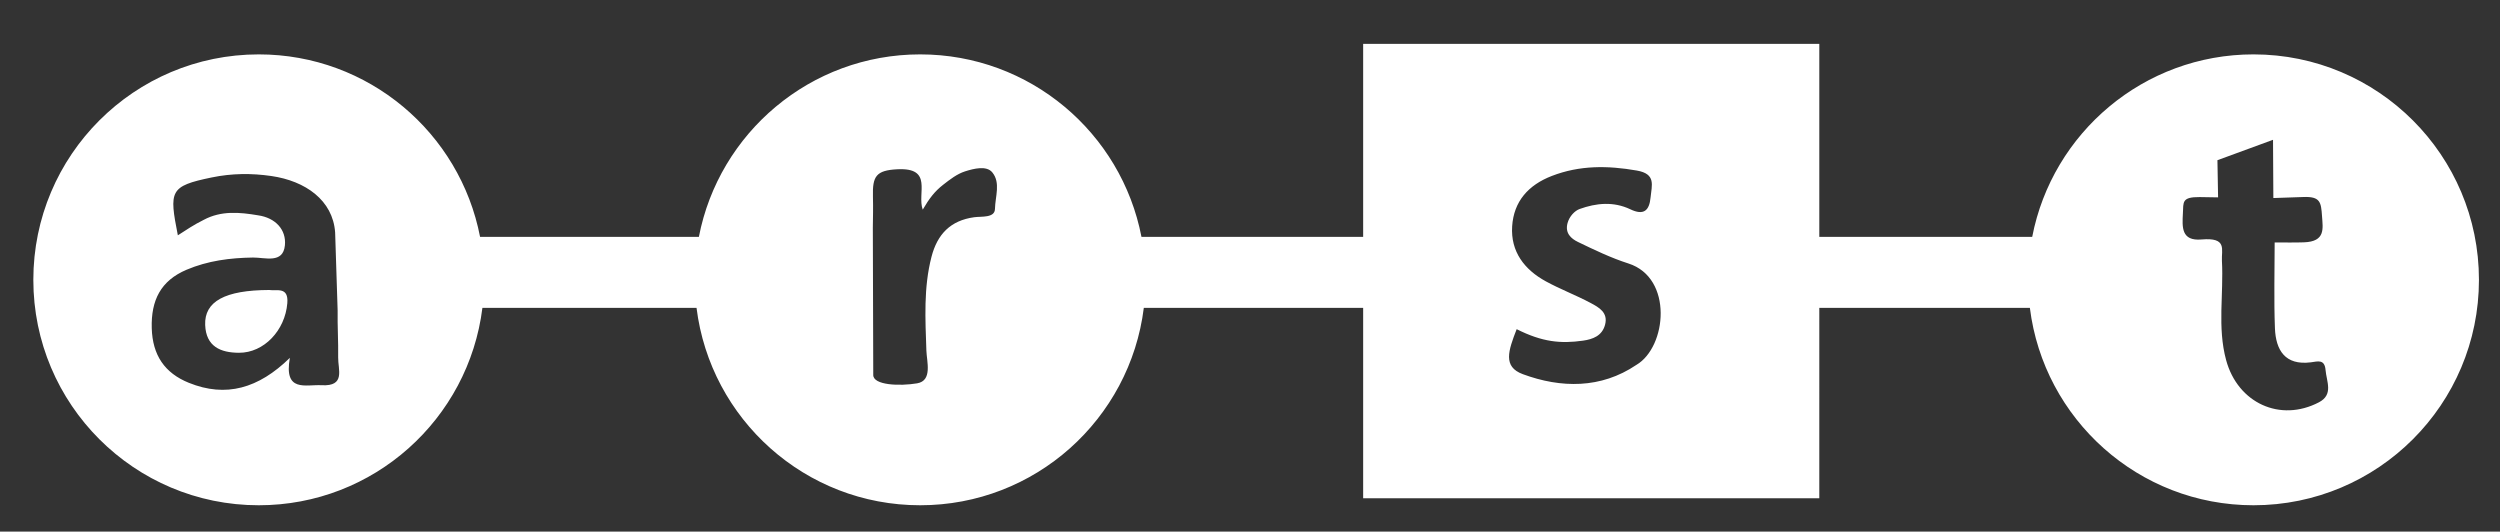 <?xml version="1.0" encoding="utf-8"?>
<!-- Generator: Adobe Illustrator 16.0.3, SVG Export Plug-In . SVG Version: 6.00 Build 0)  -->
<!DOCTYPE svg PUBLIC "-//W3C//DTD SVG 1.1//EN" "http://www.w3.org/Graphics/SVG/1.1/DTD/svg11.dtd">
<svg version="1.1" id="Ebene_1" xmlns="http://www.w3.org/2000/svg" xmlns:xlink="http://www.w3.org/1999/xlink" x="0px" y="0px"
	 width="475px" height="101px" viewBox="0 0 475 101" enable-background="new 0 0 475 101" xml:space="preserve">
<rect x="0" y="0" width="475" height="101" fill="#333333" stroke="none"/>
<g>
	<path fill-rule="evenodd" clip-rule="evenodd" fill="#FFFFFF" d="M428.166,10.333c-20.862,0-38.232,14.918-42.046,34.667h-40.453
		V8.333H259V45h-42.121c-3.813-19.749-21.184-34.667-42.046-34.667c-20.862,0-38.232,14.918-42.046,34.667H91.212
		c-3.813-19.749-21.184-34.667-42.046-34.667c-23.656,0-42.833,19.177-42.833,42.833C6.333,76.822,25.51,96,49.166,96
		c21.849,0,39.864-16.363,42.491-37.5h40.685C134.97,79.637,152.984,96,174.833,96c21.849,0,39.864-16.363,42.491-37.5H259v36.167
		h86.667V58.5h40.009c2.627,21.137,20.642,37.5,42.49,37.5C451.822,96,471,76.822,471,53.167
		C471,29.51,451.822,10.333,428.166,10.333z M61.107,73.191c-3.025-0.167-7.212,1.438-6.036-5.197
		c-5.953,5.817-12.146,7.592-19.195,4.738c-4.586-1.856-6.901-5.238-7.044-10.389c-0.147-5.281,1.696-9.008,6.616-11.093
		c4.041-1.712,8.27-2.26,12.632-2.318c2.27-0.03,5.709,1.227,6.054-2.331c0.287-2.958-1.795-5.218-5.1-5.691
		C45.5,40.313,42.016,40,38.708,41.771c-1.854,0.917-3.271,1.875-4.917,2.938c-1.665-8.477-1.586-9.335,6.432-10.994
		c3.803-0.787,7.525-0.824,11.344-0.271c6.438,0.932,11.683,4.588,12.109,10.722c0.158,4.937,0.315,9.875,0.474,14.813
		c-0.048,2.991,0.15,5.945,0.1,8.928C64.211,70.209,65.702,73.444,61.107,73.191z M189.042,39.708
		c-0.04,1.736-2.57,1.379-3.919,1.562c-4.548,0.617-7.029,3.25-8.135,7.509c-1.529,5.886-1.174,11.886-0.975,17.836
		c0.07,2.094,1.195,5.719-1.763,6.219c-3.276,0.554-8.375,0.375-8.332-1.607c-0.026-9.316-0.053-18.633-0.08-27.95
		c0.024-1.987,0.078-3.651,0.021-5.955c-0.095-3.813,0.566-4.963,4.668-5.162c6.828-0.331,3.671,4.591,4.793,7.673
		c1.262-2.166,2.287-3.482,3.859-4.712c1.287-1.006,2.664-2.077,4.179-2.56c1.672-0.534,4.095-1.146,5.184,0.199
		C190.146,34.739,189.097,37.288,189.042,39.708z M310.912,69.33c-6.725,4.545-14.323,4.445-21.58,1.761
		c-3.837-1.419-2.747-4.466-1.164-8.549c4.889,2.466,8.385,2.78,12.6,2.183c1.865-0.264,3.611-0.906,4.184-2.987
		c0.648-2.356-1.162-3.335-2.733-4.173c-2.776-1.482-5.75-2.6-8.511-4.109c-4.079-2.229-6.705-5.647-6.4-10.452
		c0.303-4.75,3.09-7.856,7.547-9.577c5.297-2.046,10.604-1.985,16.139-1.023c3.7,0.644,2.831,2.803,2.618,5.083
		c-0.242,2.595-1.341,3.473-3.834,2.285c-3.232-1.541-6.525-1.187-9.65-0.062c-0.925,0.333-1.953,1.392-2.3,2.692
		c-0.505,1.9,0.67,2.936,1.983,3.571c3.126,1.511,6.289,3.036,9.585,4.089C317.947,52.793,316.694,65.937,310.912,69.33z
		 M440.601,76.434c-7.361,3.852-15.427,0.143-17.638-8.018c-1.69-6.237-0.448-12.537-0.797-18.833
		c-0.12-2.186,1.071-4.509-3.874-4.083c-3.875,0.333-3.678-2.353-3.542-4.958c0.112-2.143-0.25-3.125,3.188-3.099l3.499,0.057
		l-0.125-7.063l10.563-3.875l0.063,11.063l5.647-0.192c3.291-0.141,3.415,0.984,3.598,3.625c0.164,2.368,0.692,4.838-3.433,4.983
		c-1.781,0.063-3.649,0.022-5.564,0.022c0,5.336-0.16,10.831,0.052,16.309c0.161,4.145,1.925,7.086,6.812,6.469
		c1.319-0.166,2.626-0.663,2.807,1.466C442.041,72.5,443.395,74.972,440.601,76.434z"/>
	<path fill-rule="evenodd" clip-rule="evenodd" fill="#FFFFFF" d="M51.149,55.099c-8.41,0.026-12.337,2.176-12.167,6.64
		c0.157,4.095,2.908,5.272,6.422,5.287c4.753,0.021,8.765-4.265,9.185-9.417C54.852,54.403,52.573,55.323,51.149,55.099z"/>
</g>
</svg>
